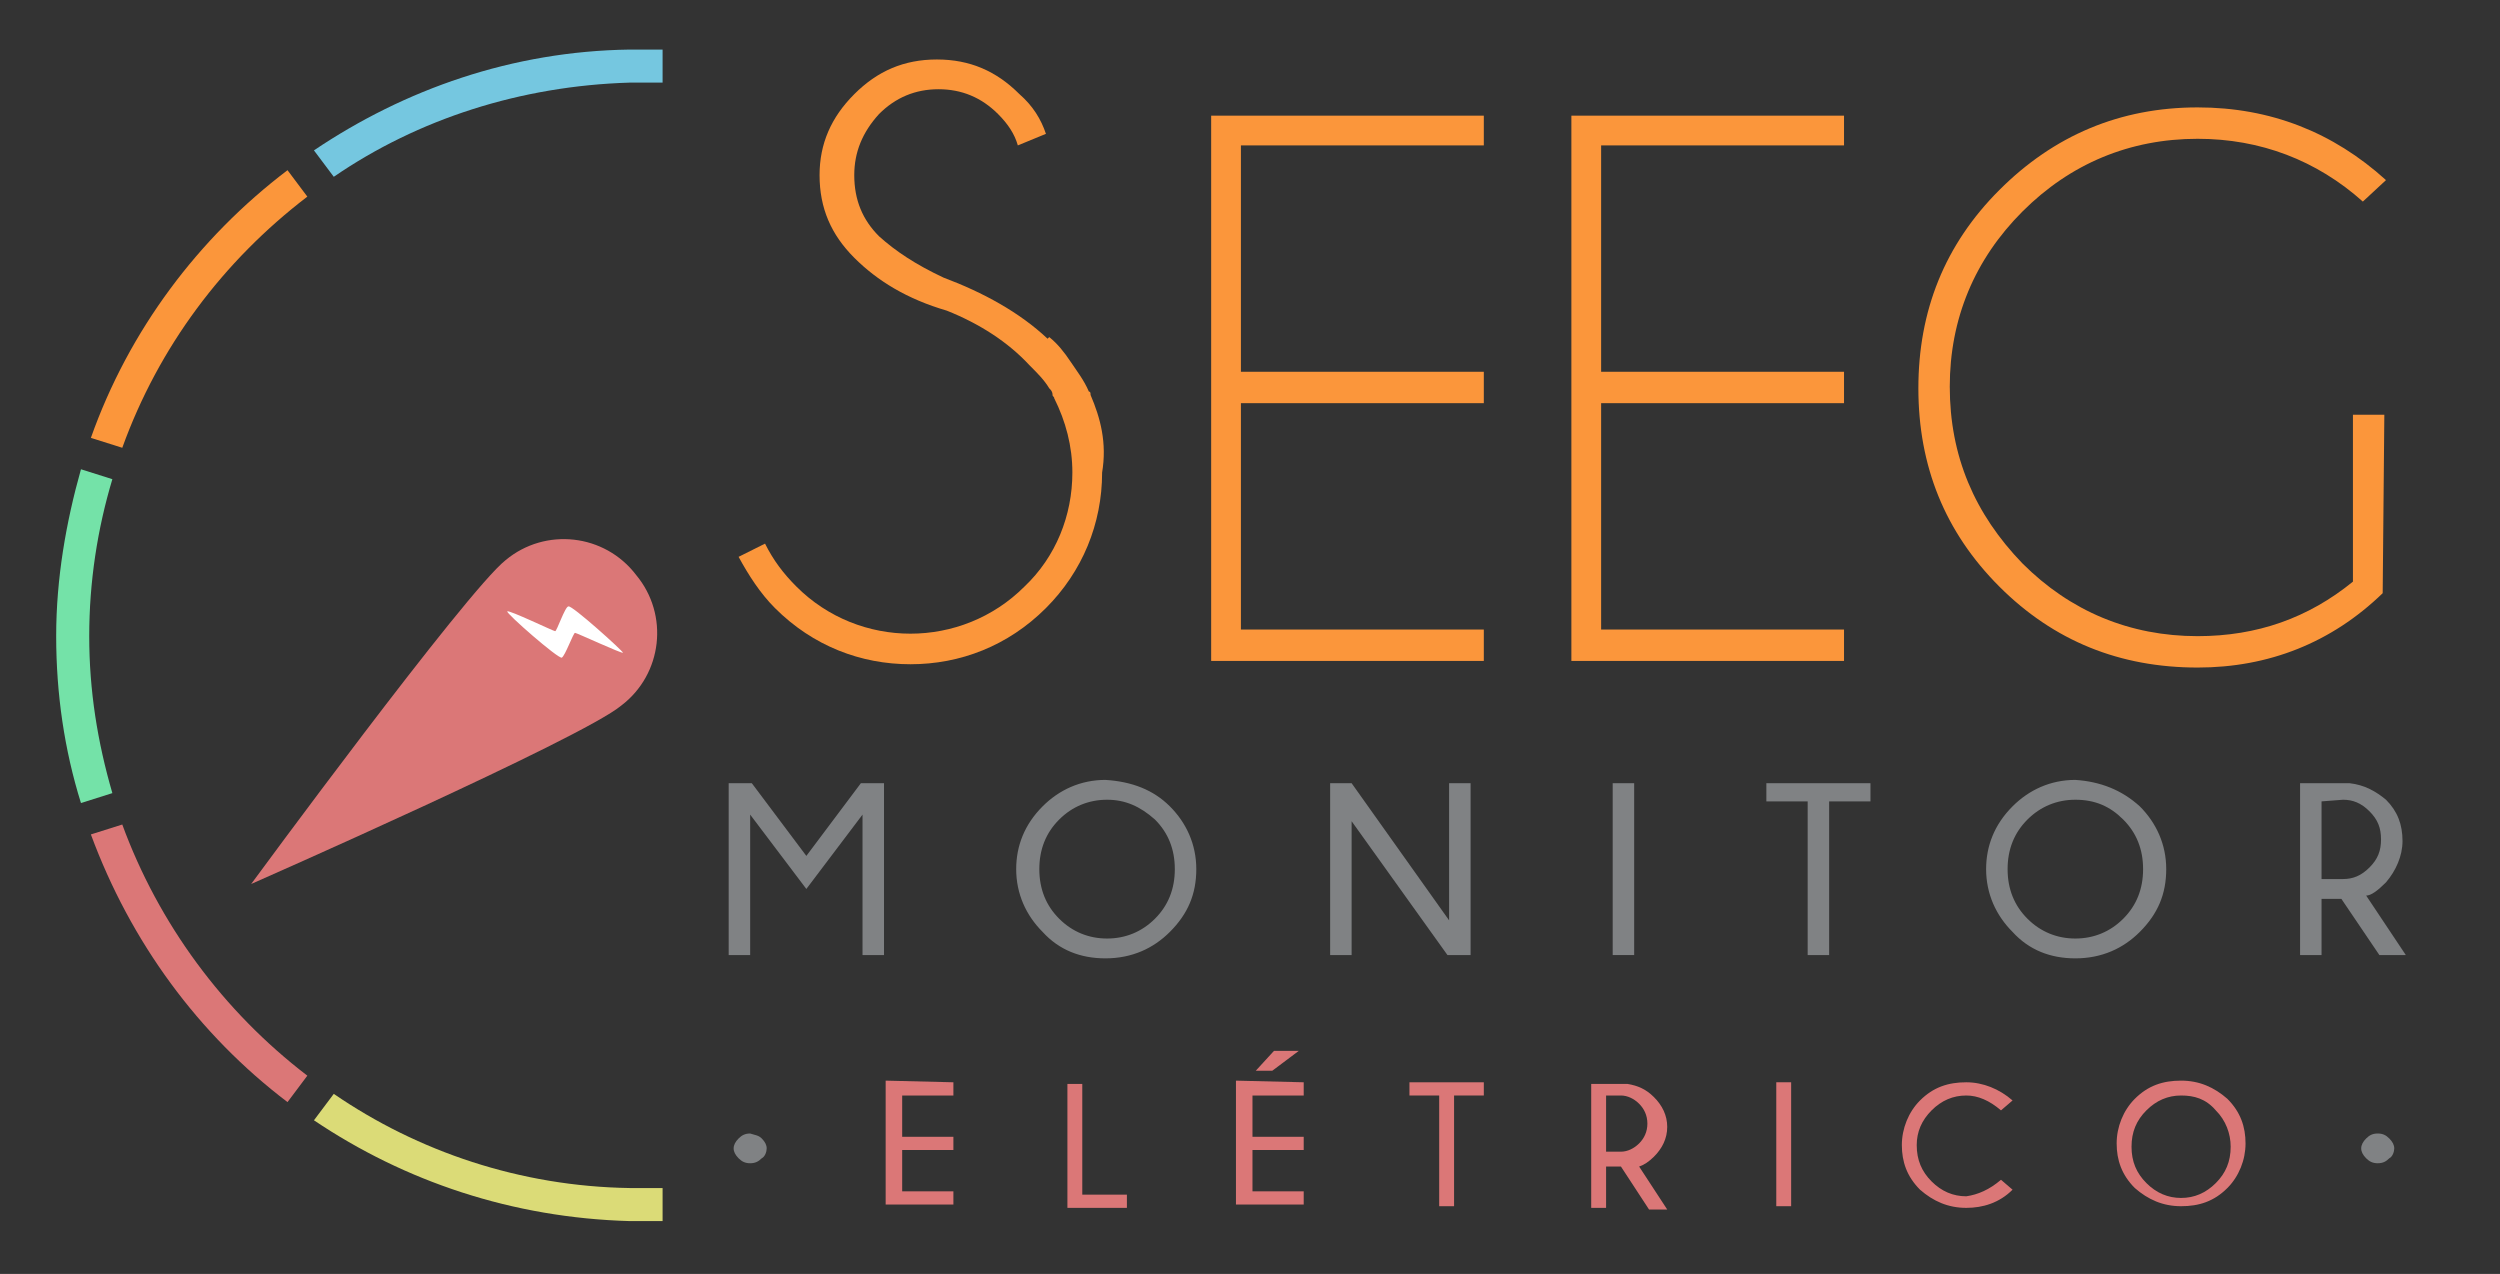 <?xml version="1.0" encoding="utf-8"?>
<!-- Generator: Adobe Illustrator 19.0.0, SVG Export Plug-In . SVG Version: 6.00 Build 0)  -->
<svg version="1.1" id="Layer_1" xmlns="http://www.w3.org/2000/svg" xmlns:xlink="http://www.w3.org/1999/xlink" x="0px" y="0px"
	 viewBox="-159 374.7 151.3 77.1" style="enable-background:new -159 374.7 151.3 77.1;" xml:space="preserve">
<rect x="-159" y="374.7" width="151.3" height="77.1" fill="#333333" stroke="none"/>
<style type="text/css">
	.st0{fill:#FB963B;}
	.st1{fill:#808284;}
	.st2{fill:#DB7777;}
	.st3{fill:#FFFFFF;}
	.st4{fill:#74E2A8;}
	.st5{fill:#DBDB77;}
	.st6{fill:#75C7E0;}
</style>
<g>
	<g>
		<path class="st0" d="M-69.2,381.6v1.9h-14.7v13.7h14.7v1.9h-14.7v13.7h14.7v1.9h-16.5v-33H-69.2L-69.2,381.6z"/>
		<path class="st0" d="M-47.4,381.6v1.9h-14.7v13.7h14.7v1.9h-14.7v13.7h14.7v1.9h-16.5v-33H-47.4L-47.4,381.6z"/>
		<path class="st0" d="M-14.8,410.6c-3.1,3-6.9,4.5-11.2,4.5c-4.7,0-8.7-1.6-12-4.9c-3.3-3.3-4.9-7.3-4.9-12c0-4.7,1.6-8.7,4.9-12
			c3.3-3.3,7.3-5,12-5c4.4,0,8.2,1.5,11.4,4.4l-1.4,1.3c-2.8-2.5-6.2-3.8-10-3.8c-4.1,0-7.7,1.5-10.6,4.4c-2.9,2.9-4.4,6.5-4.4,10.6
			c0,4.2,1.5,7.7,4.4,10.7c2.9,2.9,6.5,4.4,10.6,4.4c3.6,0,6.7-1.1,9.4-3.3v-10.1h1.9L-14.8,410.6L-14.8,410.6z"/>
	</g>
	<path class="st0" d="M-93,398.6c0-0.1,0-0.2-0.1-0.2c-0.3-0.7-0.7-1.2-1.1-1.8c-0.4-0.6-0.8-1.1-1.3-1.5l-0.1,0.1
		c-1.7-1.6-3.9-2.8-6.3-3.7c-1.7-0.8-2.9-1.6-3.9-2.5c-1-1-1.5-2.2-1.5-3.7c0-1.4,0.5-2.6,1.5-3.7c1-1,2.2-1.5,3.6-1.5
		c1.4,0,2.6,0.5,3.6,1.5c0.6,0.6,1,1.2,1.2,1.9l1.7-0.7c-0.3-0.9-0.8-1.7-1.6-2.4c-1.4-1.4-3-2.1-5-2.1c-2,0-3.6,0.7-5,2.1
		c-1.4,1.4-2.1,3-2.1,4.9c0,2,0.7,3.6,2.1,5c1.4,1.4,3.2,2.5,5.6,3.2c2,0.8,3.7,1.9,5,3.3c0.5,0.5,0.9,0.9,1.2,1.4
		c0.1,0.1,0.2,0.2,0.2,0.4c0,0.1,0.1,0.1,0.1,0.2c0.7,1.4,1.1,2.9,1.1,4.5c0,2.6-1,5.1-2.9,6.9c-3.8,3.8-10,3.8-13.8,0
		c-0.8-0.8-1.4-1.6-1.9-2.6l-1.6,0.8c0.6,1.1,1.3,2.2,2.2,3.1c2.3,2.3,5.2,3.4,8.2,3.4c3,0,5.9-1.1,8.2-3.4c2.2-2.2,3.4-5.1,3.4-8.2
		C-92,401.5-92.4,400-93,398.6z"/>
</g>
<g>
	<path class="st1" d="M-105.5,422.1v10.4h-1.3v-8.5l-3.4,4.5l-3.4-4.5v8.5h-1.3v-10.4h1.4l3.3,4.4l3.3-4.4H-105.5z"/>
	<path class="st1" d="M-88.2,423.5c1,1,1.6,2.3,1.6,3.8c0,1.5-0.5,2.7-1.6,3.8c-1,1-2.3,1.6-3.9,1.6c-1.5,0-2.8-0.5-3.8-1.6
		c-1-1-1.6-2.3-1.6-3.8c0-1.4,0.5-2.7,1.6-3.8c1-1,2.3-1.6,3.8-1.6C-90.5,422-89.2,422.5-88.2,423.5z M-92,423.1
		c-1.1,0-2.1,0.4-2.9,1.2c-0.8,0.8-1.2,1.8-1.2,3s0.4,2.2,1.2,3c0.8,0.8,1.8,1.2,2.9,1.2c1.1,0,2.1-0.4,2.9-1.2
		c0.8-0.8,1.2-1.8,1.2-3s-0.4-2.2-1.2-3C-90,423.5-90.9,423.1-92,423.1z"/>
	<path class="st1" d="M-77.2,422.1l5.9,8.3v-8.3h1.3v10.4h-1.4l-5.8-8.1v8.1h-1.3v-10.4H-77.2z"/>
	<path class="st1" d="M-60.1,422.1v10.4h-1.3v-10.4H-60.1z"/>
	<path class="st1" d="M-48.3,423.2v9.3h-1.3v-9.3h-2.5v-1.1h6.3v1.1C-45.8,423.2-48.3,423.2-48.3,423.2z"/>
	<path class="st1" d="M-29.5,423.5c1,1,1.6,2.3,1.6,3.8c0,1.5-0.5,2.7-1.6,3.8c-1,1-2.3,1.6-3.9,1.6c-1.5,0-2.8-0.5-3.8-1.6
		c-1-1-1.6-2.3-1.6-3.8c0-1.4,0.5-2.7,1.6-3.8c1-1,2.3-1.6,3.8-1.6C-31.9,422-30.6,422.5-29.5,423.5z M-33.4,423.1
		c-1.1,0-2.1,0.4-2.9,1.2c-0.8,0.8-1.2,1.8-1.2,3s0.4,2.2,1.2,3c0.8,0.8,1.8,1.2,2.9,1.2c1.1,0,2.1-0.4,2.9-1.2
		c0.8-0.8,1.2-1.8,1.2-3s-0.4-2.2-1.2-3C-31.3,423.5-32.2,423.1-33.4,423.1z"/>
	<path class="st1" d="M-17.3,429.1h-1.2v3.4h-1.3v-10.4h3c0.9,0.1,1.6,0.5,2.2,1c0.7,0.7,1,1.5,1,2.5c0,0.9-0.4,1.8-1,2.5
		c-0.5,0.5-0.9,0.8-1.2,0.8l2.4,3.6H-15L-17.3,429.1z M-18.5,423.2v4.7h1.3c0.6,0,1.1-0.2,1.6-0.7c0.5-0.5,0.7-1,0.7-1.7
		c0-0.7-0.2-1.2-0.7-1.7c-0.5-0.5-1-0.7-1.6-0.7L-18.5,423.2L-18.5,423.2z"/>
	<path class="st1" d="M-112.9,443.6c0.2,0.2,0.3,0.4,0.3,0.6s-0.1,0.5-0.3,0.6c-0.2,0.2-0.4,0.3-0.7,0.3c-0.3,0-0.5-0.1-0.7-0.3
		c-0.2-0.2-0.3-0.4-0.3-0.6s0.1-0.4,0.3-0.6c0.2-0.2,0.4-0.3,0.7-0.3C-113.3,443.4-113.1,443.4-112.9,443.6z"/>
	<path class="st2" d="M-101.3,440.2v0.8h-3.1v2.5h3.1v0.8h-3.1v2.5h3.1v0.8h-4.1v-7.5L-101.3,440.2L-101.3,440.2z"/>
	<path class="st2" d="M-94.4,447.8v-7.5h0.9v6.7h2.7v0.8L-94.4,447.8L-94.4,447.8z"/>
	<path class="st2" d="M-80.1,440.2v0.8h-3.1v2.5h3.1v0.8h-3.1v2.5h3.1v0.8h-4.1v-7.5L-80.1,440.2L-80.1,440.2L-80.1,440.2z
		 M-80.4,438.3l-1.6,1.2h-1l1.1-1.2H-80.4z"/>
	<path class="st2" d="M-71,441v6.7h-0.9V441h-1.8v-0.8h4.5v0.8L-71,441L-71,441z"/>
	<path class="st2" d="M-60.9,445.3h-0.9v2.5h-0.9v-7.5h2.2c0.6,0.1,1.1,0.3,1.6,0.8c0.5,0.5,0.8,1.1,0.8,1.8c0,0.7-0.3,1.3-0.8,1.8
		c-0.3,0.3-0.6,0.5-0.9,0.6l1.7,2.6h-1.1L-60.9,445.3z M-61.8,441v3.4h0.9c0.4,0,0.8-0.2,1.1-0.5c0.3-0.3,0.5-0.7,0.5-1.2
		c0-0.5-0.2-0.9-0.5-1.2c-0.3-0.3-0.7-0.5-1.1-0.5L-61.8,441L-61.8,441z"/>
	<path class="st2" d="M-50.6,440.2v7.5h-0.9v-7.5C-51.6,440.2-50.6,440.2-50.6,440.2z"/>
	<path class="st2" d="M-37.9,446.1l0.7,0.6c-0.8,0.8-1.8,1.1-2.8,1.1c-1.1,0-2-0.4-2.8-1.1c-0.8-0.8-1.1-1.7-1.1-2.7
		c0-1,0.4-2,1.1-2.7c0.8-0.8,1.7-1.1,2.8-1.1c1,0,2,0.4,2.8,1.1l-0.7,0.6c-0.7-0.6-1.4-0.9-2.1-0.9c-0.8,0-1.5,0.3-2.1,0.9
		c-0.6,0.6-0.9,1.3-0.9,2.1c0,0.9,0.3,1.6,0.9,2.2c0.6,0.6,1.3,0.9,2.1,0.9C-39.3,447-38.6,446.7-37.9,446.1z"/>
	<path class="st2" d="M-24.2,441.2c0.8,0.8,1.1,1.7,1.1,2.7c0,1-0.4,2-1.1,2.7c-0.8,0.8-1.7,1.1-2.8,1.1c-1.1,0-2-0.4-2.8-1.1
		c-0.8-0.8-1.1-1.7-1.1-2.7c0-1,0.4-2,1.1-2.7c0.8-0.8,1.7-1.1,2.8-1.1C-25.9,440.1-25,440.5-24.2,441.2z M-27,441
		c-0.8,0-1.5,0.3-2.1,0.9c-0.6,0.6-0.9,1.3-0.9,2.2c0,0.9,0.3,1.6,0.9,2.2c0.6,0.6,1.3,0.9,2.1,0.9c0.8,0,1.5-0.3,2.1-0.9
		c0.6-0.6,0.9-1.3,0.9-2.2c0-0.8-0.3-1.6-0.9-2.2C-25.5,441.2-26.2,441-27,441z"/>
	<path class="st1" d="M-14.4,443.6c0.2,0.2,0.3,0.4,0.3,0.6s-0.1,0.5-0.3,0.6c-0.2,0.2-0.4,0.3-0.7,0.3s-0.5-0.1-0.7-0.3
		c-0.2-0.2-0.3-0.4-0.3-0.6s0.1-0.4,0.3-0.6c0.2-0.2,0.4-0.3,0.7-0.3S-14.6,443.4-14.4,443.6z"/>
</g>
<path class="st2" d="M-128.4,408.6c2.4-2,6-1.6,7.9,0.9c2,2.4,1.6,6-0.9,7.9c-2.4,2-22.4,10.8-22.4,10.8S-130.8,410.5-128.4,408.6z"
	/>
<g>
	<path class="st3" d="M-121.3,414.2c0,0.1-2.8-1.2-2.9-1.2c-0.1,0-0.6,1.4-0.8,1.5c-0.2,0.1-3.4-2.7-3.3-2.8
		c0.1-0.1,2.8,1.2,2.9,1.2c0.1,0,0.6-1.5,0.8-1.5C-124.4,411.3-121.3,414.1-121.3,414.2z"/>
</g>
<path class="st0" d="M-140.4,386.6l-1.2-1.6c-5.4,4.1-9.6,9.7-11.9,16.2l1.9,0.6C-149.4,395.7-145.5,390.5-140.4,386.6z"/>
<path class="st4" d="M-153.6,413.2c0-3.3,0.5-6.5,1.4-9.5l-1.9-0.6c-0.9,3.2-1.5,6.6-1.5,10.1s0.5,6.9,1.5,10.1l1.9-0.6
	C-153.1,419.6-153.6,416.5-153.6,413.2z"/>
<path class="st2" d="M-151.6,424.6l-1.9,0.6c2.4,6.5,6.5,12.1,11.9,16.2l1.2-1.6C-145.5,435.9-149.4,430.6-151.6,424.6z"/>
<path class="st5" d="M-120.9,446.6c-6.6-0.1-12.8-2.2-17.9-5.7l-1.2,1.6c5.5,3.7,12,5.9,19.1,6.1c0.2,0,0.5,0,0.7,0
	c0.4,0,0.9,0,1.3,0v-2c-0.4,0-0.9,0-1.3,0C-120.4,446.6-120.7,446.6-120.9,446.6z"/>
<path class="st6" d="M-120.9,377.7c-7.1,0.1-13.6,2.4-19.1,6.1l1.2,1.6c5.1-3.5,11.3-5.5,17.9-5.7c0.2,0,0.5,0,0.7,0
	c0.4,0,0.9,0,1.3,0v-2c-0.4,0-0.9,0-1.3,0C-120.4,377.7-120.7,377.7-120.9,377.7z"/>
</svg>
